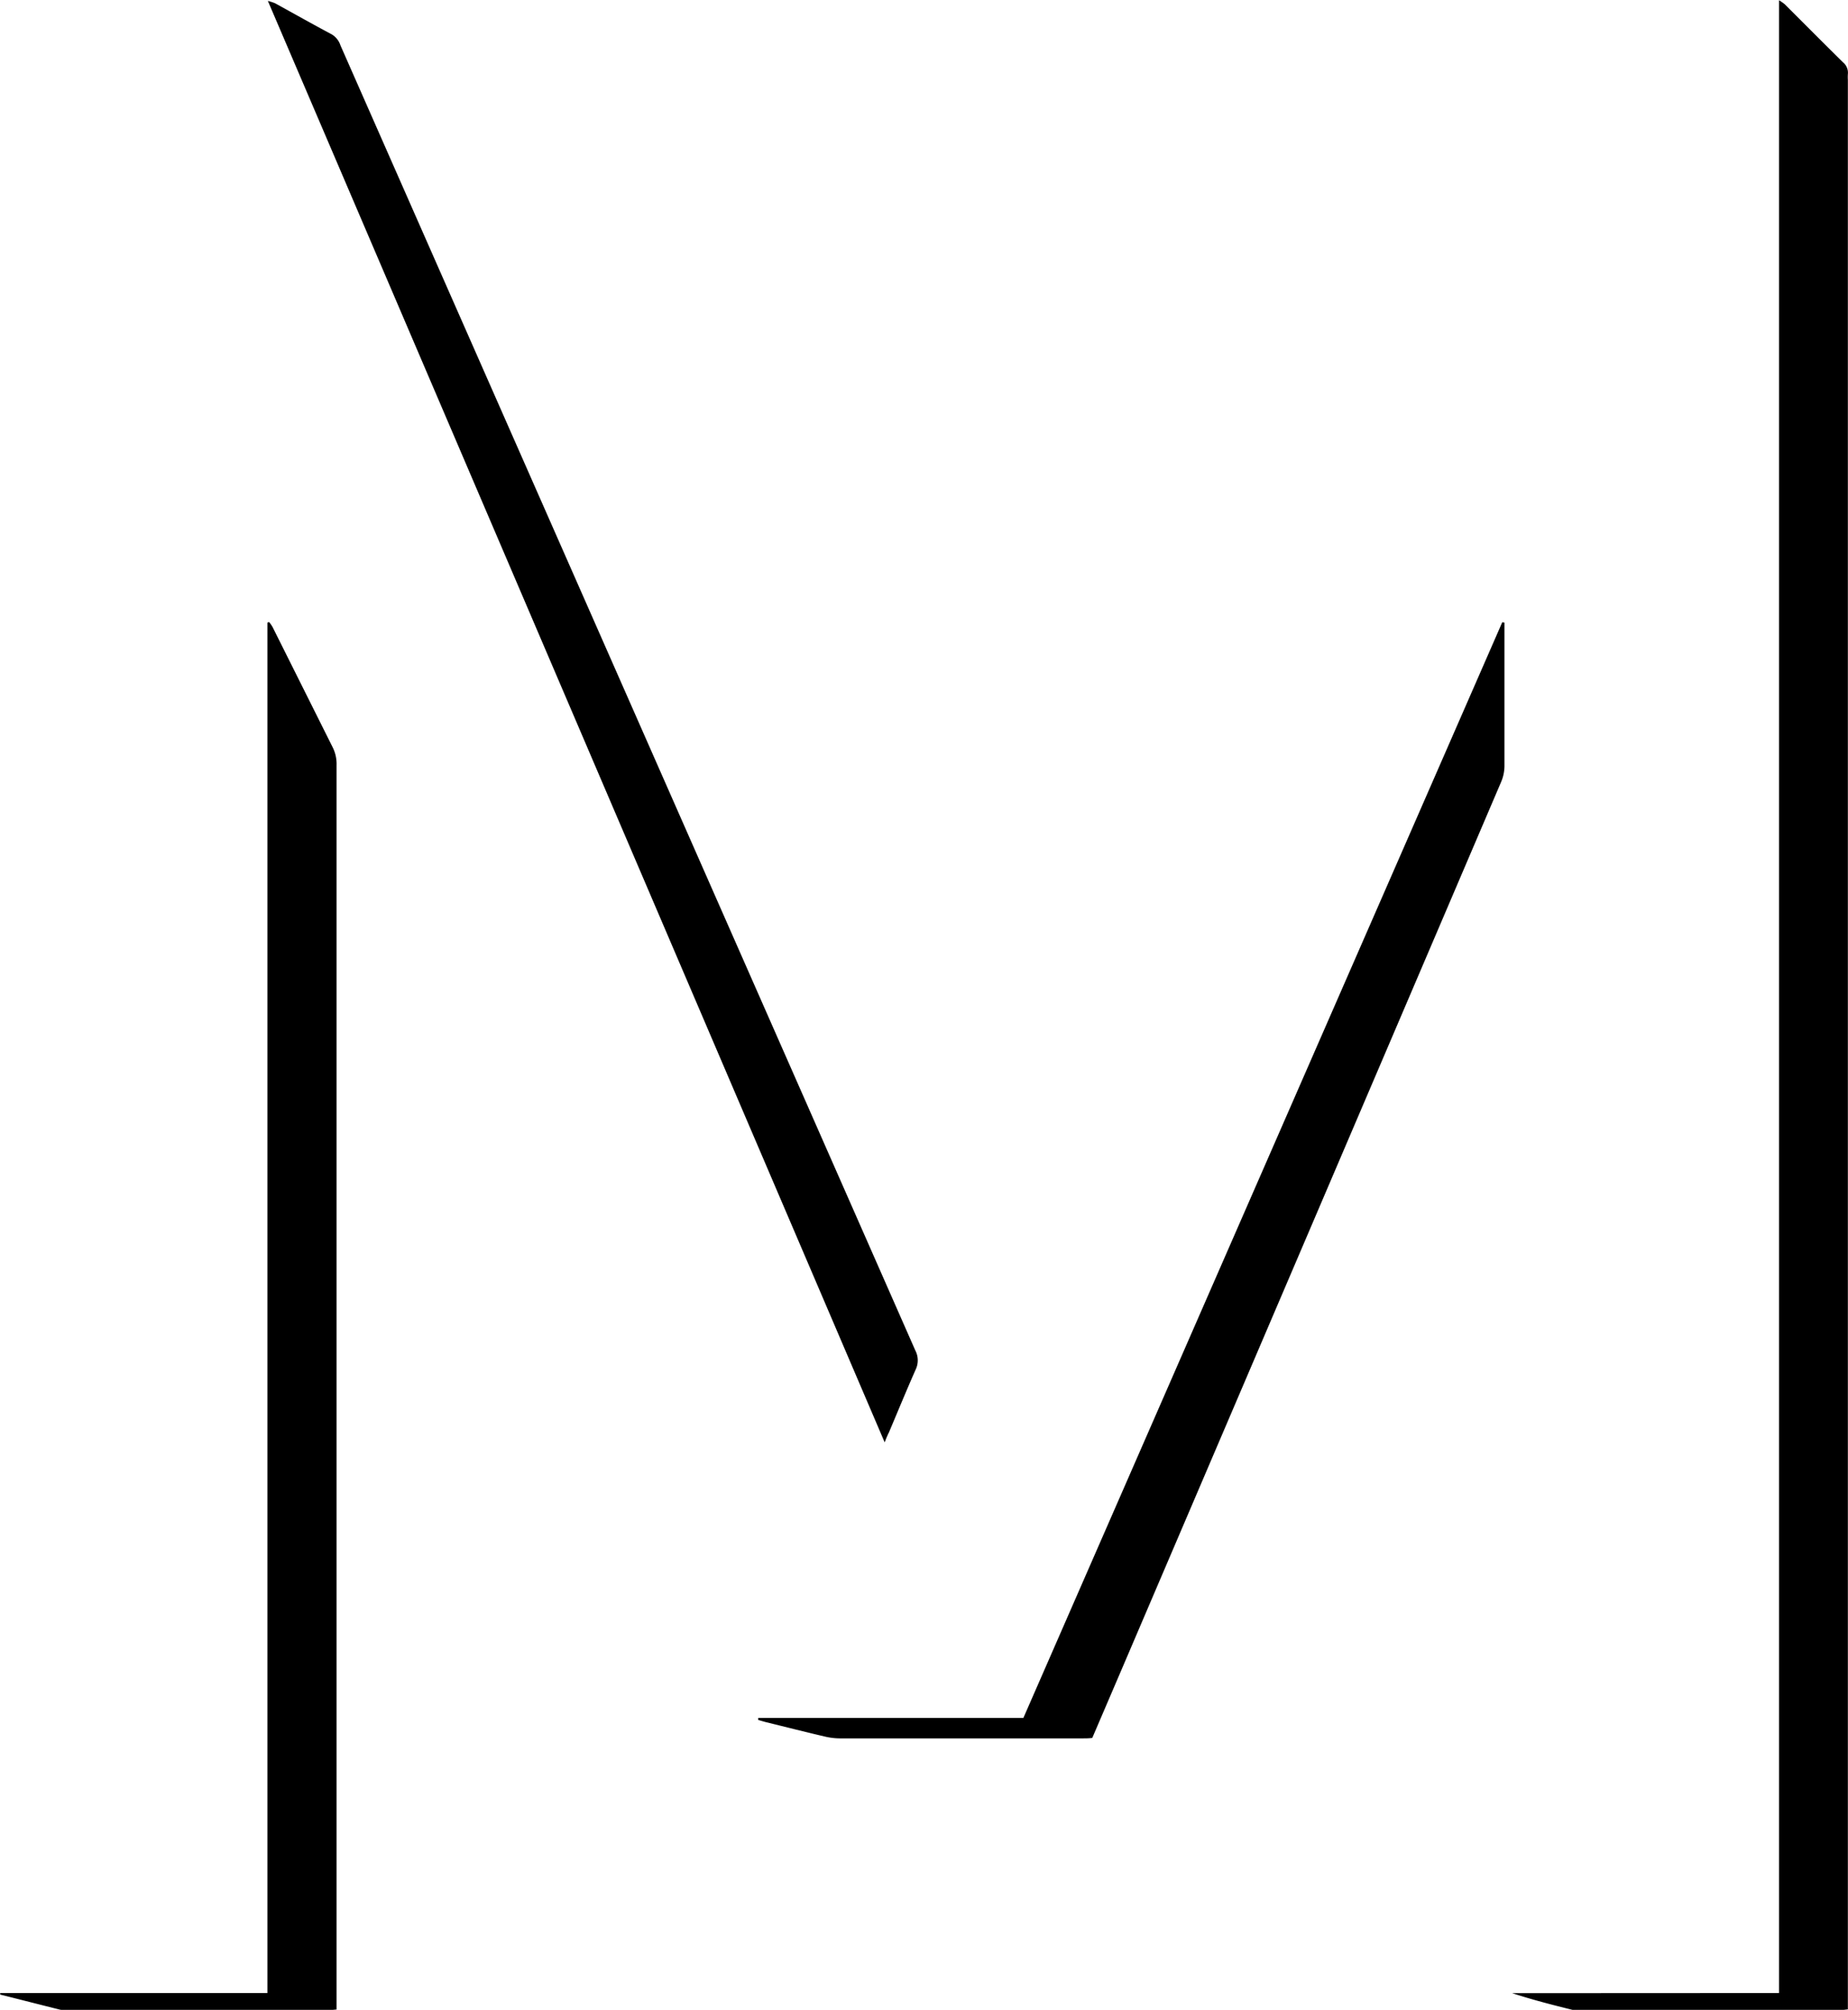 <svg xmlns="http://www.w3.org/2000/svg" width="27.596" height="30" viewBox="0 0 27.596 30">
  <path id="Path_3" data-name="Path 3" d="M-564.756-190.5v-29.745a.712.712,0,0,1,.087.061c.289.288.577.578.868.865a.2.2,0,0,1,.073.177.68.68,0,0,0,0,.086v28.8c-.047.005-.084.012-.12.012h-3.893a.425.425,0,0,1-.1-.005c-.3-.074-.6-.151-.9-.249Zm-26.563.023c.3.075.595.151.892.225a.48.48,0,0,0,.115.008h3.892c.037,0,.074-.006.124-.01v-.192q0-5.421,0-10.841,0-3.77,0-7.54a.559.559,0,0,0-.056-.263c-.3-.6-.6-1.2-.9-1.8a.661.661,0,0,0-.051-.074l-.026.008v20.456h-3.99Zm13.265-8.376c.135-.318.266-.638.406-.954a.318.318,0,0,0-.005-.283q-3.7-8.4-7.4-16.793l-1.185-2.689a.3.3,0,0,0-.13-.164c-.284-.151-.564-.309-.846-.464a.72.72,0,0,0-.108-.035l9.211,21.516C-578.086-198.79-578.068-198.823-578.054-198.858Zm9.165-12.108-7.151,16.355H-580l0,.03c.04.011.08.024.121.034.289.071.577.144.867.212a1.007,1.007,0,0,0,.227.029q1.816,0,3.632,0c.047,0,.094,0,.142-.007l.446-1.04q2.831-6.614,5.659-13.229a.619.619,0,0,0,.05-.235c0-.677,0-1.355,0-2.032q0-.056,0-.112Z" transform="translate(591.322 220.249)"/>
</svg>
